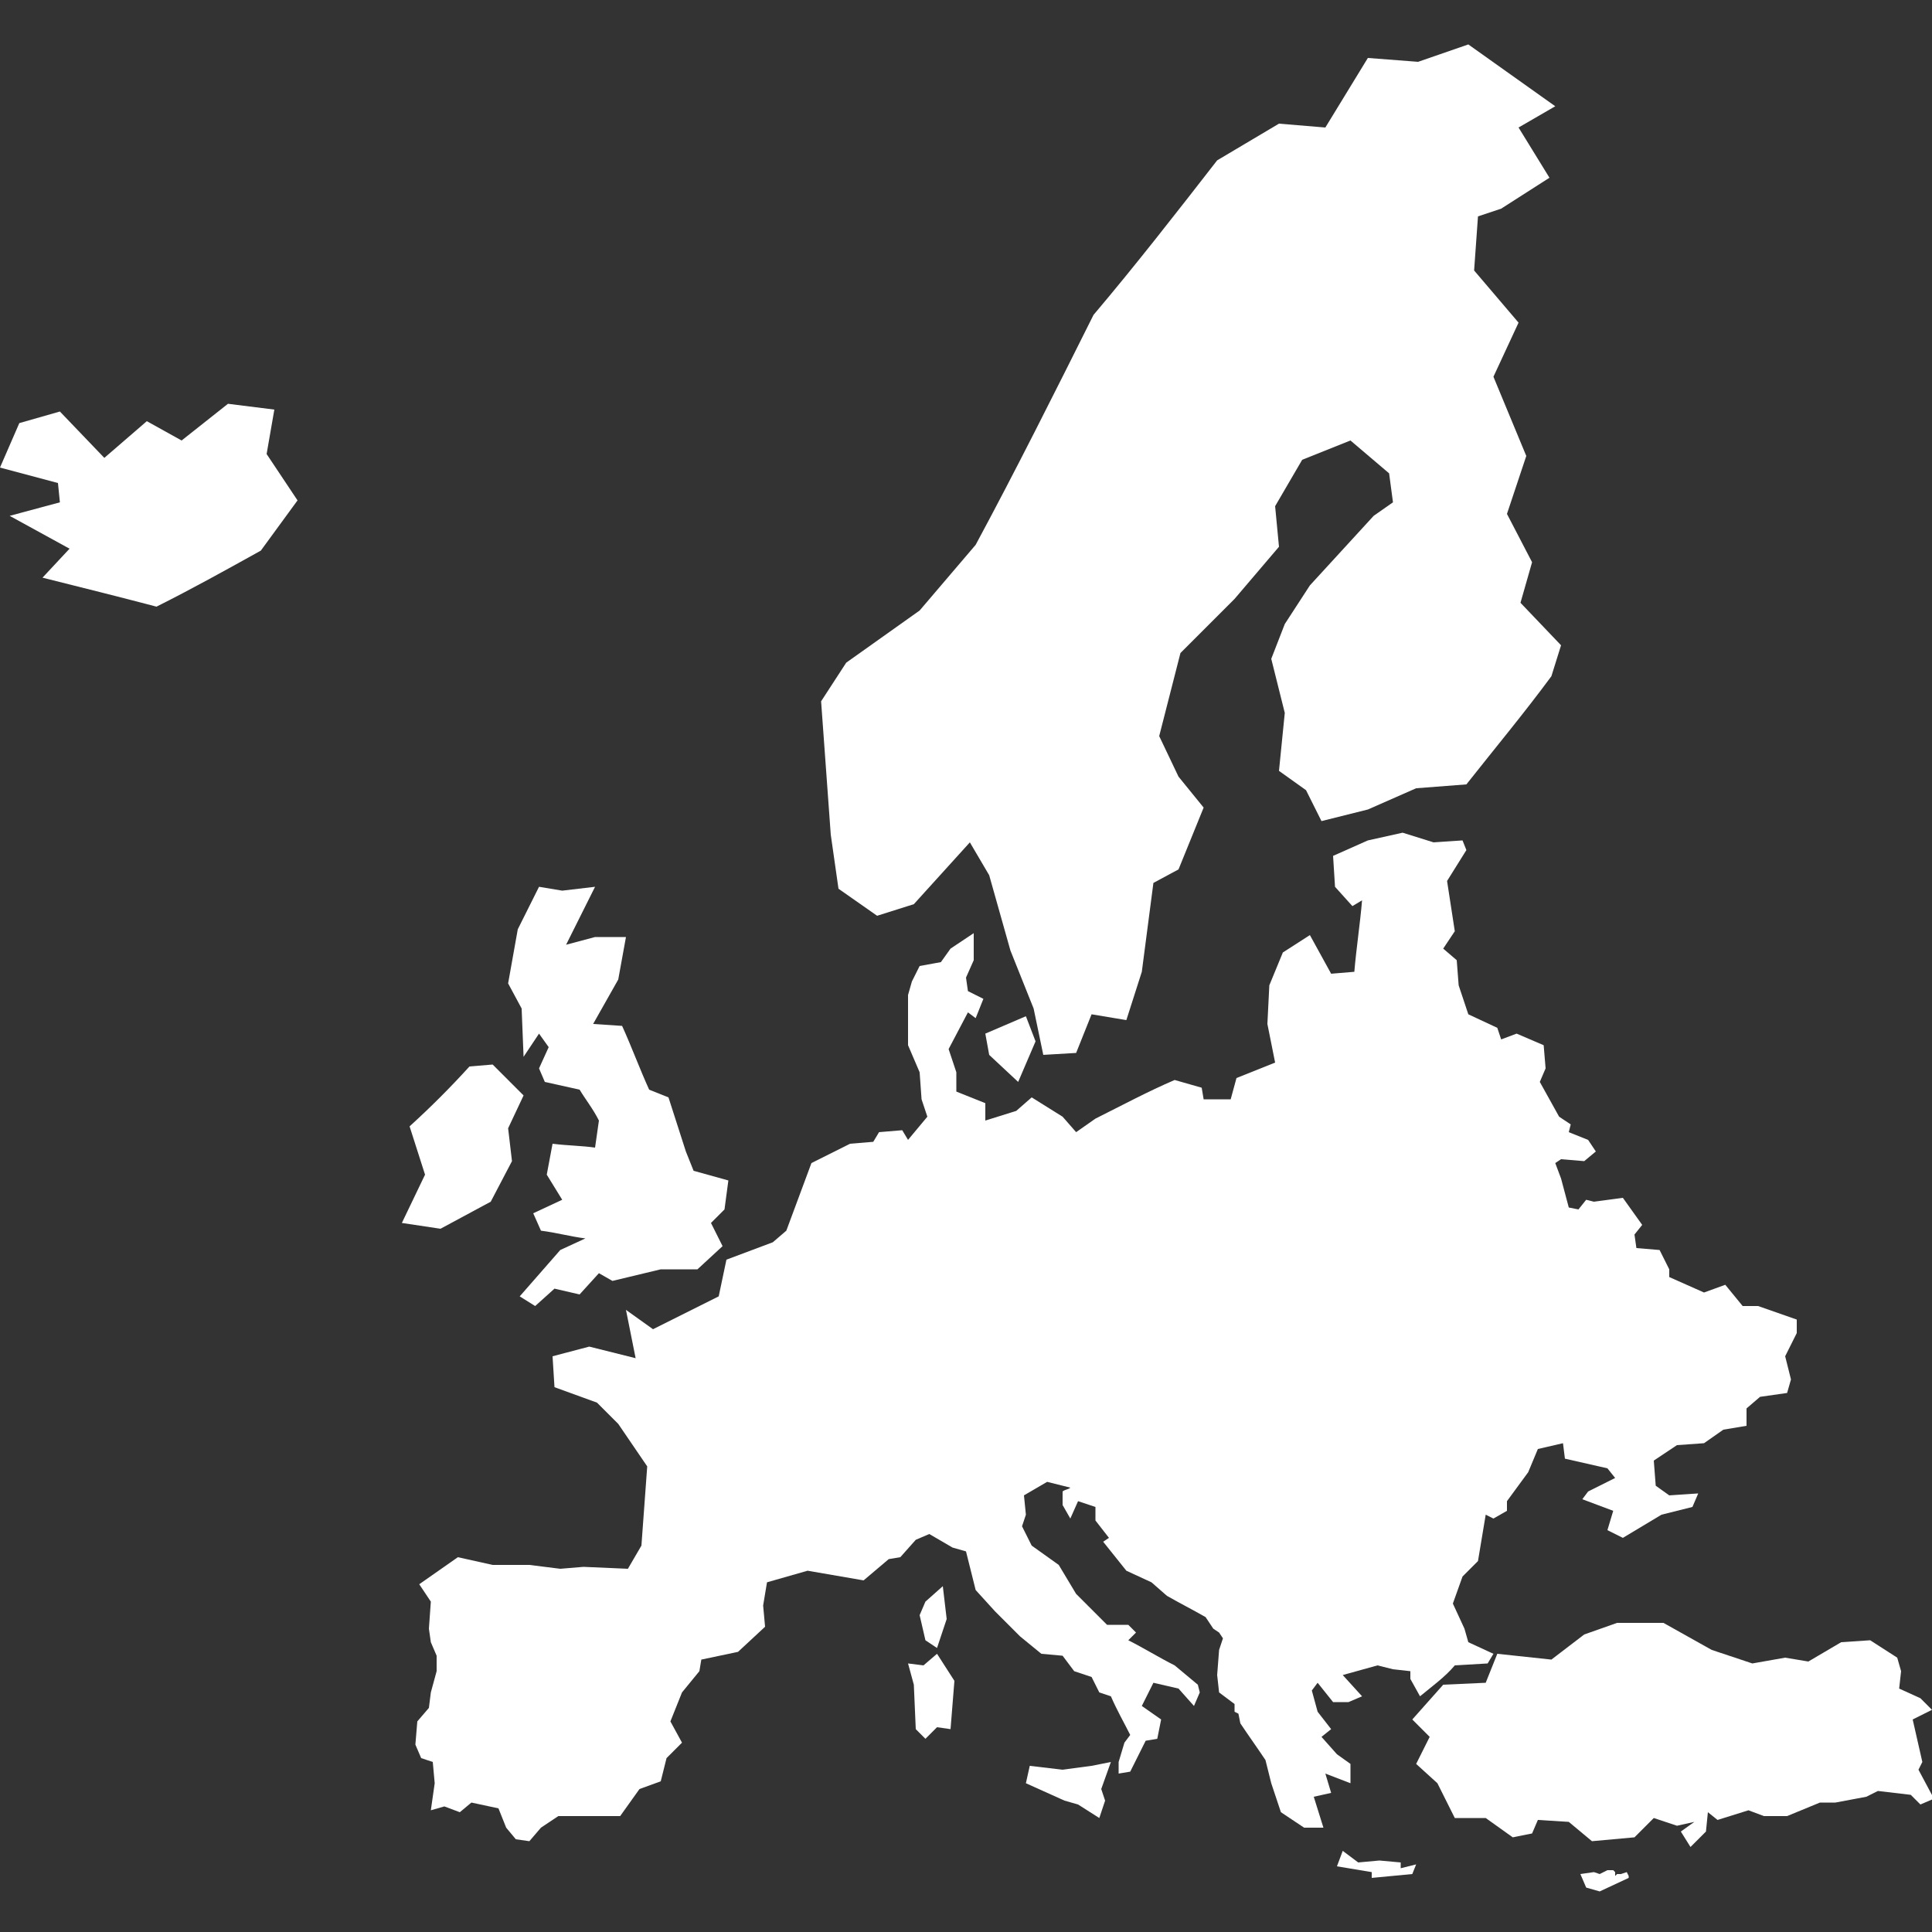 <svg xmlns="http://www.w3.org/2000/svg" xmlns:xlink="http://www.w3.org/1999/xlink" version="1.1" x="0px" y="0px" viewBox="0 0 100 100" enable-background="new 0 0 100 100" xml:space="preserve"><rect x="0" y="0" width="100" height="100" fill="#333333" stroke="none"/><path fill="white" fill-rule="evenodd" clip-rule="evenodd" d="M84.2,96.9L83.9,97l-0.2,0l-0.1,0.1l0-0.2l-0.1-0.1l-0.3,0l-0.4,0.2l-0.3-0.1  l-0.7,0.1l0.3,0.7l0.7,0.2l1.5-0.7l0-0.1L84.2,96.9z M51,53.5l0.2,1.1l1.5,1.4l0.9-2.1l-0.5-1.3L51,53.5z M48.5,85.3l0.5-1.5  l-0.2-1.7l-0.9,0.8l-0.3,0.7l0.3,1.3L48.5,85.3z M27.1,54.7l0.8-1.2l0.5,0.7l-0.5,1.1l0.3,0.7l1.8,0.4c0.3,0.5,0.7,1,1,1.6l-0.2,1.4  c-0.7-0.1-1.4-0.1-2.2-0.2l-0.3,1.6l0.8,1.3l-1.5,0.7l0.4,0.9c0.8,0.1,1.5,0.3,2.3,0.4L29,64.7l-2.1,2.4l0.8,0.5l1-0.9l1.3,0.3  l1-1.1l0.7,0.4l2.5-0.6l1.9,0l1.3-1.2l-0.6-1.2l0.7-0.7l0.2-1.5l-1.8-0.5l-0.4-1l-0.9-2.8l-1-0.4c-0.5-1.1-0.9-2.2-1.4-3.3L30.7,53  l1.3-2.3l0.4-2.2l-1.6,0l-1.5,0.4l1.5-3l-1.7,0.2l-1.2-0.2l-1.1,2.2l-0.5,2.8l0.7,1.3L27.1,54.7z M72.5,96.4l-1.1-0.1l-1.1,0.1  l-0.8-0.6l-0.3,0.8l1.8,0.3l0,0.3l2.1-0.2l0.2-0.5l-0.8,0.2L72.5,96.4z M68.6,91.8l1.3,0.5l0-1l-0.7-0.5l-0.8-0.9l0.5-0.4l-0.7-0.9  l-0.3-1.1l0.3-0.4l0.8,1l0.8,0l0.7-0.3l-1-1.1l1.8-0.5l0.8,0.2l0.9,0.1l0,0.4l0.5,0.9c0.6-0.5,1.3-1,1.8-1.6l1.7-0.1l0.3-0.5  l-1.3-0.6l-0.2-0.7L75.2,83l0.5-1.4l0.8-0.8l0.4-2.4l0.4,0.2l0.7-0.4l0-0.5l1.1-1.5l0.5-1.2l1.3-0.3l0.1,0.8l2.2,0.5l0.4,0.5  l-1.4,0.7l-0.3,0.4l1.6,0.6l-0.3,1l0.8,0.4l2-1.2l1.6-0.4l0.3-0.7l-1.5,0.1l-0.7-0.5l-0.1-1.3l1.2-0.8l1.4-0.1l1-0.7l1.2-0.2l0-0.9  l0.7-0.6l1.4-0.2l0.2-0.7l-0.3-1.2l0.6-1.2l0-0.7L91,67.6l-0.8,0l-0.9-1.1l-1.1,0.4l-1.8-0.8l0-0.4l-0.5-1l-1.2-0.1l-0.1-0.7  l0.4-0.5L84,62l-1.5,0.2l-0.4-0.1l-0.4,0.5l-0.5-0.1l-0.4-1.5l-0.3-0.8l0.3-0.2l1.2,0.1l0.6-0.5l-0.4-0.6l-1-0.4l0.1-0.4l-0.6-0.4  L79.7,56l0.3-0.7l-0.1-1.2l-1.4-0.6l-0.8,0.3l-0.2-0.6L76,52.5L75.5,51l-0.1-1.3l-0.7-0.6l0.6-0.9l-0.4-2.6l1-1.6l-0.2-0.5l-1.5,0.1  l-1.6-0.5l-1.8,0.4L69,44.3l0.1,1.6l0.9,1l0.5-0.3c-0.1,1.2-0.3,2.5-0.4,3.7l-1.2,0.1l-1.1-2l-1.4,0.9l-0.7,1.7l-0.1,2L66,55l-2,0.8  l-0.3,1.1l-1.4,0l-0.1-0.6l-1.4-0.4c-1.4,0.6-2.7,1.3-4.1,2l-1,0.7l-0.7-0.8l-1.6-1l-0.8,0.7L51,58l0-0.9l-1.5-0.6l0-1l-0.4-1.2  l1-1.9l0.4,0.3l0.4-1l-0.8-0.4L50,50.6l0.4-0.9l0-1.4l-1.2,0.8l-0.5,0.7L47.6,50l-0.4,0.8l-0.2,0.7l0,2.6l0.6,1.4l0.1,1.4l0.3,0.9  l-1,1.2l-0.3-0.5l-1.2,0.1l-0.3,0.5L44,59.2l-2,1l-1.3,3.5L40,64.3l0,0c-0.8,0.3-1.6,0.6-2.4,0.9l-0.4,1.9l-3.4,1.7l-1.4-1l0.5,2.5  l-2.4-0.6l-1.9,0.5l0.1,1.6l2.2,0.8l1.1,1.1l1.5,2.2l-0.3,4.1l-0.7,1.2l-2.3-0.1l-1.2,0.1L27.4,81l-1.9,0l-1.8-0.4l-2,1.4l0.6,0.9  l-0.1,1.4l0.1,0.7l0.3,0.7l0,0.8l-0.3,1.1l-0.1,0.8l-0.6,0.7l-0.1,1.2l0.3,0.7l0.6,0.2l0.1,1.1l-0.2,1.4l0.7-0.2l0.8,0.3l0.6-0.5  l1.4,0.3l0.4,1l0.5,0.6l0.7,0.1l0.6-0.7l0.9-0.6c1.1,0,2.1,0,3.2,0l1-1.4l1.1-0.4l0.3-1.2l0.8-0.8l-0.6-1.1l0.6-1.5l0.9-1.1l0.1-0.6  l1.9-0.4l1.4-1.3l-0.1-1.1l0.2-1.2l2.1-0.6l2.9,0.5l1.3-1.1l0.6-0.1l0.8-0.9l0.7-0.3l1.2,0.7l0.7,0.2l0.5,2l1,1.1l1.3,1.3l1.1,0.9  l1.1,0.1l0.6,0.8l0.9,0.3l0.4,0.8l0.6,0.2c0.3,0.7,0.7,1.4,1,2l-0.3,0.4l-0.3,1l0,0.6l0.6-0.1l0.8-1.6l0.6-0.1l0.2-1l-1-0.7l0.6-1.2  l1.3,0.3l0.8,0.9l0.3-0.7l-0.1-0.4l-1.2-1c-0.8-0.4-1.6-0.9-2.4-1.3l0.4-0.4l-0.4-0.4l-1.1,0l-1.6-1.6L54.8,81l-1.4-1l-0.5-1  l0.2-0.6l-0.1-1l1.2-0.7l1.2,0.3c-0.1,0.1-0.3,0.1-0.4,0.2l0,0.7l0.4,0.7l0.4-0.9l0.9,0.3l0,0.7l0.7,0.9l-0.3,0.2l1.2,1.5l1.3,0.6  l0.8,0.7c0.7,0.4,1.3,0.7,2,1.1l0.4,0.6l0.3,0.2l0.2,0.3l-0.2,0.6l-0.1,1.3l0.1,0.9l0.8,0.6l0,0.4l0.2,0.1l0.1,0.5  c0.4,0.6,0.9,1.3,1.3,1.9l0.3,1.2l0.5,1.5l1.2,0.8l1,0l-0.5-1.6l0.9-0.2L68.6,91.8z M22.8,63.6l2.6-1.4l1.1-2.1l-0.2-1.7l0.8-1.7  l-1.6-1.6l-1.2,0.1c-1,1.1-2,2.1-3.1,3.1l0.8,2.5l-1.2,2.5L22.8,63.6z M14.2,21.2l-2.4-0.3l-2.4,1.9l-1.8-1l-2.2,1.9l-2.3-2.4  L1,21.9l-1,2.3L3,25l0.1,1l-2.6,0.7l3.1,1.7l-1.4,1.5c2,0.5,4,1,5.9,1.5c1.8-0.9,3.6-1.9,5.4-2.9l1.9-2.6l-1.6-2.4L14.2,21.2z   M56.5,91.4l-1.5,0.2l-1.7-0.2l-0.2,0.9l2,0.9l0.7,0.2l1.1,0.7l0.3-0.9l-0.2-0.6l0.5-1.4L56.5,91.4z M47.8,86.2L47,86.1l0.3,1.1  l0.1,2.3l0.5,0.5l0.6-0.6l0.7,0.1l0.2-2.5l-0.9-1.4L47.8,86.2z M43.4,46l2,1.4l1.9-0.6l2.9-3.2l1,1.7l1.1,3.9l1.2,3l0.5,2.4l1.7-0.1  l0.8-2l1.8,0.3l0.8-2.5l0.6-4.6L61,45l1.3-3.2L61,40.2l-1-2.1l1.1-4.3l2.8-2.8l2.3-2.7l-0.2-2.1l1.4-2.4l2.5-1l2,1.7l0.2,1.5l-1,0.7  l-3.3,3.6l-1.3,2l-0.7,1.8l0.7,2.8l-0.3,3l1.4,1l0.8,1.6l2.4-0.6l2.5-1.1l2.6-0.2v0c1.5-1.9,3-3.7,4.4-5.6l0.5-1.6l-2.1-2.2l0.6-2.1  l-1.3-2.5l1-3l-1.7-4.1l1.3-2.8L76.3,14l0.2-2.8l1.2-0.4l2.5-1.6l0,0l-1.6-2.6l1.9-1.1l-4.5-3.2l-2.6,0.9l-2.6-0.2l-2.2,3.6  l-2.4-0.2l-3.2,1.9c-2.1,2.7-4.2,5.4-6.4,8c-2,4-4,8-6.1,11.9l-2.9,3.4l-3.8,2.7l-1.3,2l0.5,6.9L43.4,46z M99.5,91.2L99,89l1-0.5  l-0.6-0.6l-1.1-0.5l0.1-0.9l-0.2-0.7l-1.4-0.9L95.3,85l-1.7,1l-1.2-0.2l-1.7,0.3l-2.1-0.7L86.1,84l-2.4,0L82,84.6l-1.7,1.3l-2.8-0.3  l-0.6,1.5l-2.2,0.1L73.1,89l0.9,0.9l-0.7,1.4l1.1,1l0.9,1.8l1.6,0l1.4,1l1-0.2l0.3-0.7l1.6,0.1l1.2,1l2.2-0.2l1-1l1.2,0.4l0.9-0.2  L87,94.8l0.5,0.8c0.3-0.3,0.5-0.5,0.8-0.8l0.1-1l0.5,0.4l1.6-0.5l0.8,0.3l1.2,0l1.7-0.7l0.8,0l1.6-0.3l0.6-0.3l1.7,0.2l0.5,0.5  l0.7-0.3v0l-0.8-1.5L99.5,91.2z"/></svg>